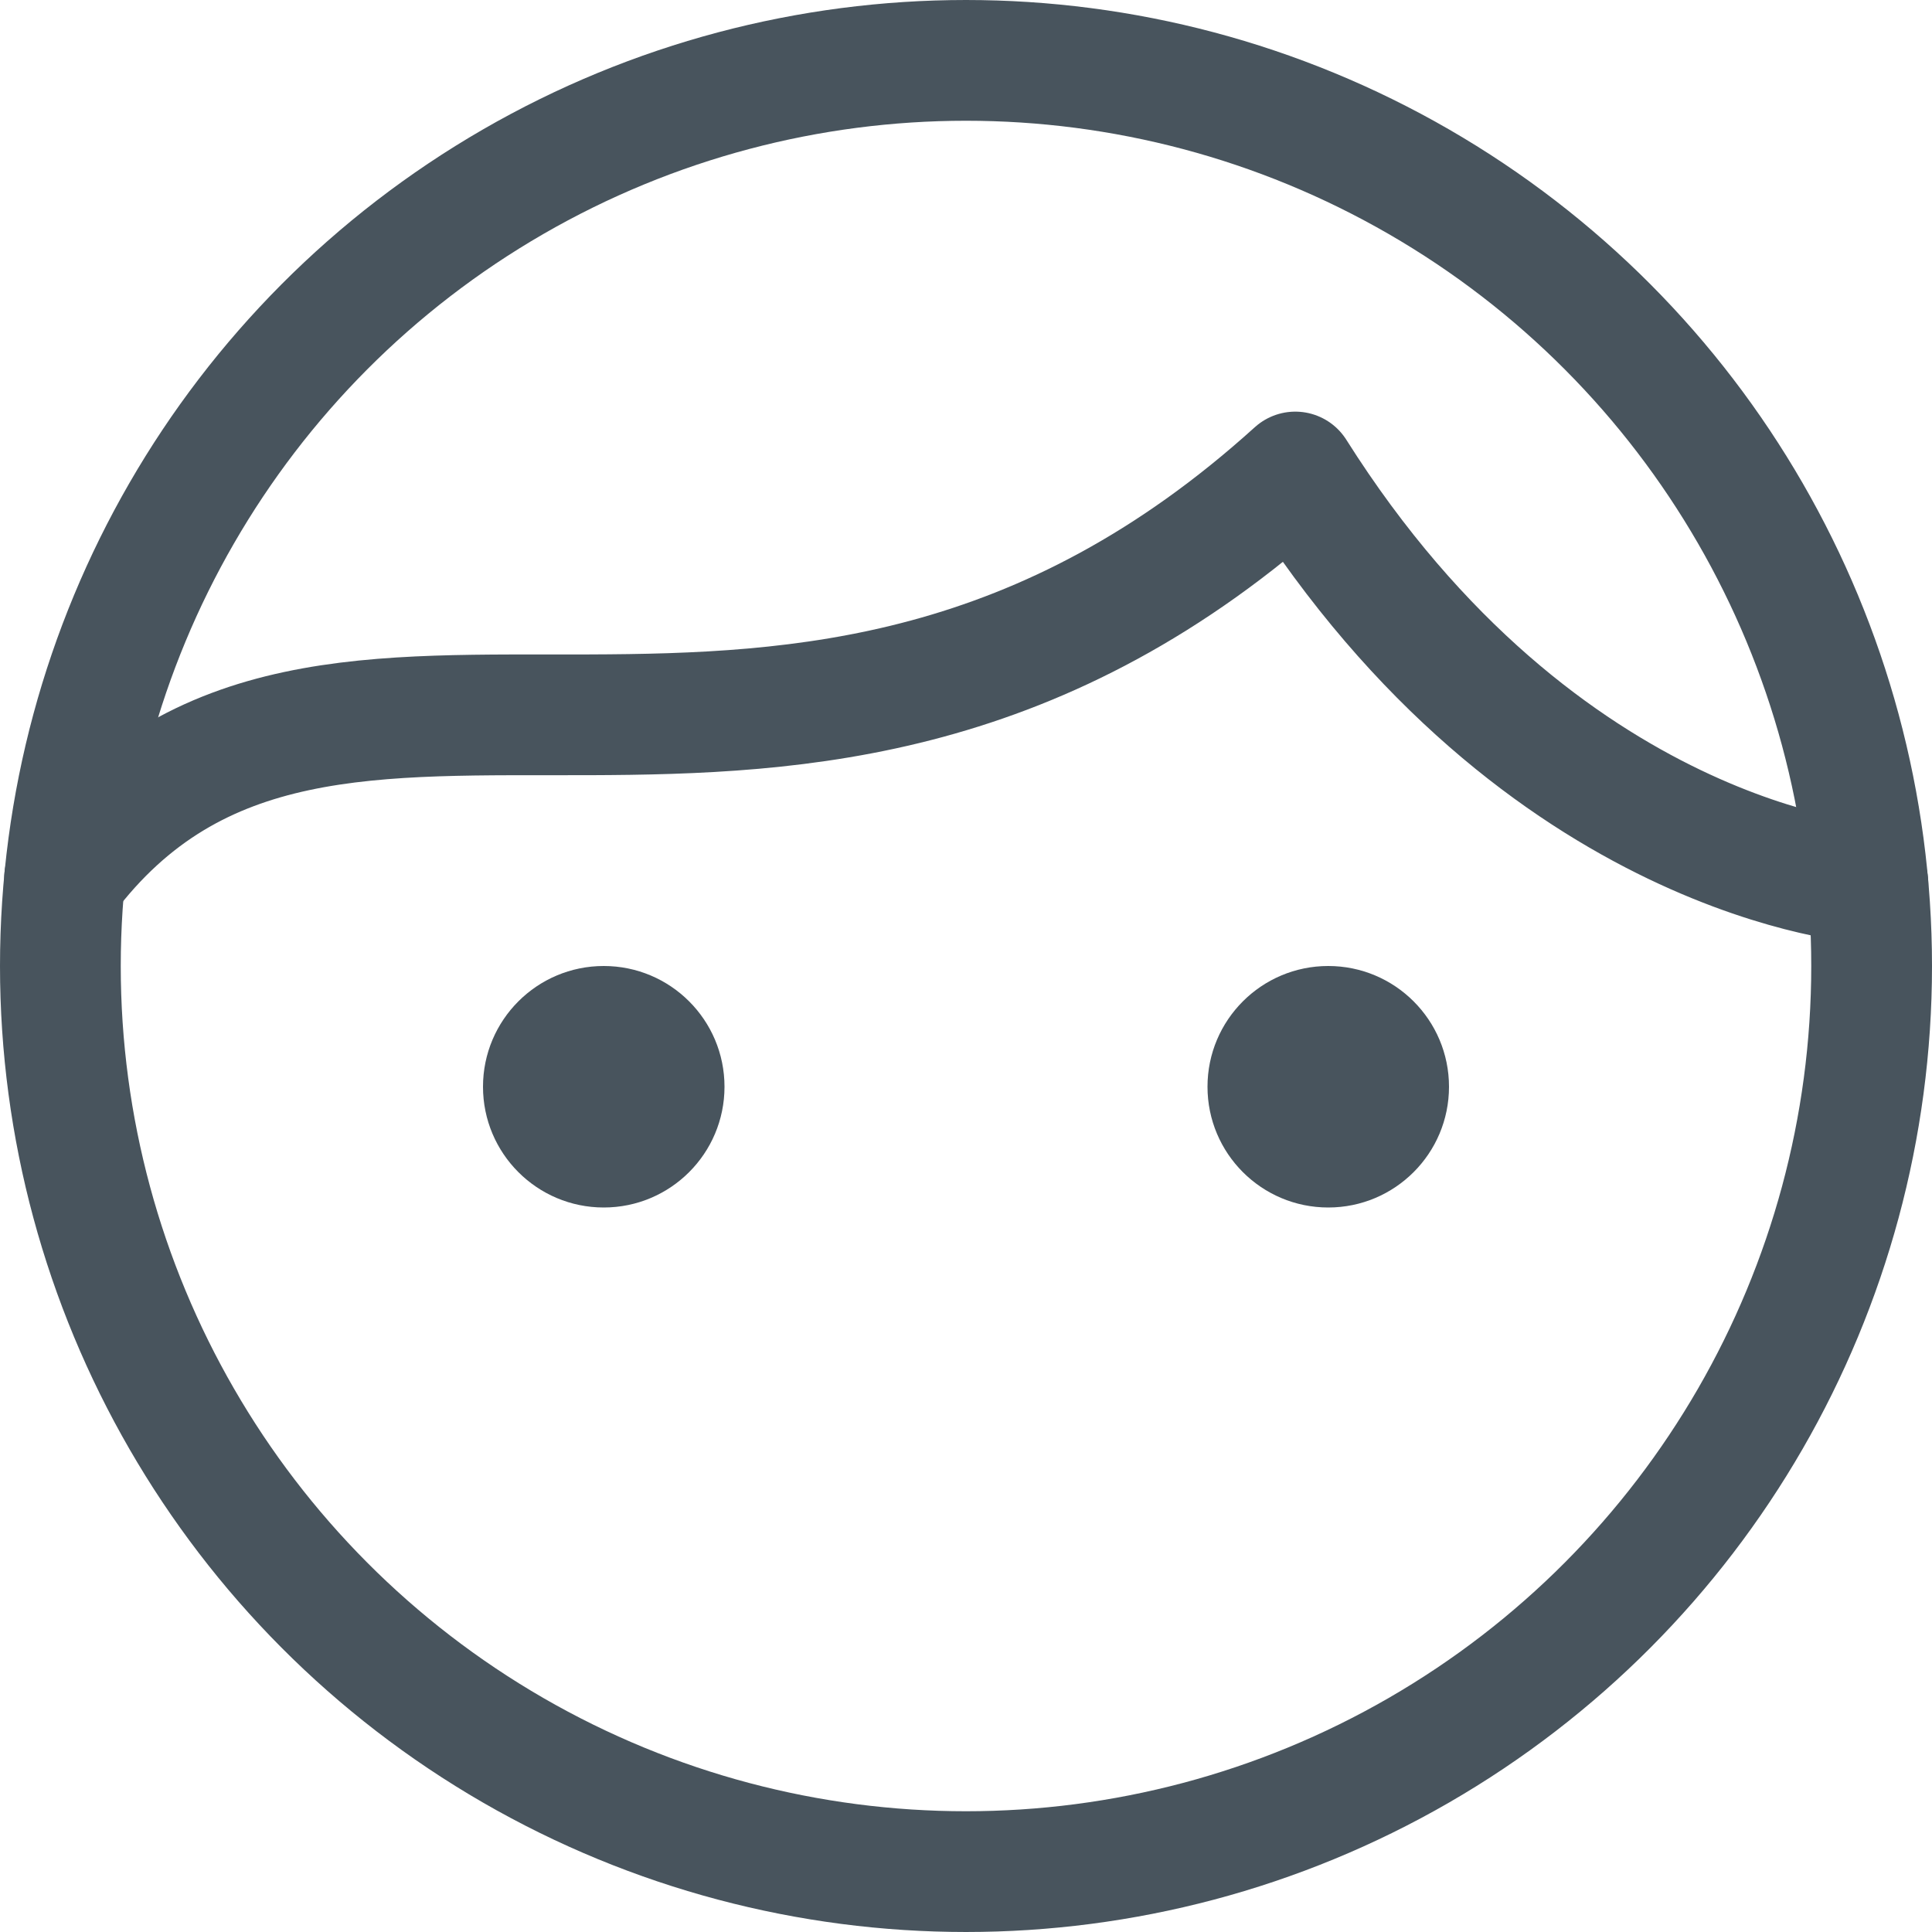 <svg version="1.1" xmlns="http://www.w3.org/2000/svg" xmlns:xlink="http://www.w3.org/1999/xlink" x="0px" y="0px" viewBox="0 0 16 16" xml:space="preserve" width="16" height="16"><g class="nc-icon-wrapper" fill="#48545d"><circle cx="5" cy="9" r="1" fill="#48545d" data-cap="butt" data-color="color-2" data-stroke="none"></circle> <circle cx="11" cy="9" r="1" fill="#48545d" data-cap="butt" data-color="color-2" data-stroke="none"></circle> <path d="M.535,7.272c2.173-2.9,6.016.415,10.192-3.363,2.045,3.239,4.742,3.406,4.742,3.406" fill="none" stroke="#48545d" stroke-linecap="round" stroke-linejoin="round" data-cap="butt"></path> <circle cx="8" cy="8" r="7.5" fill="none" stroke="#48545d" stroke-linecap="round" stroke-linejoin="round" data-cap="butt"></circle></g></svg>
